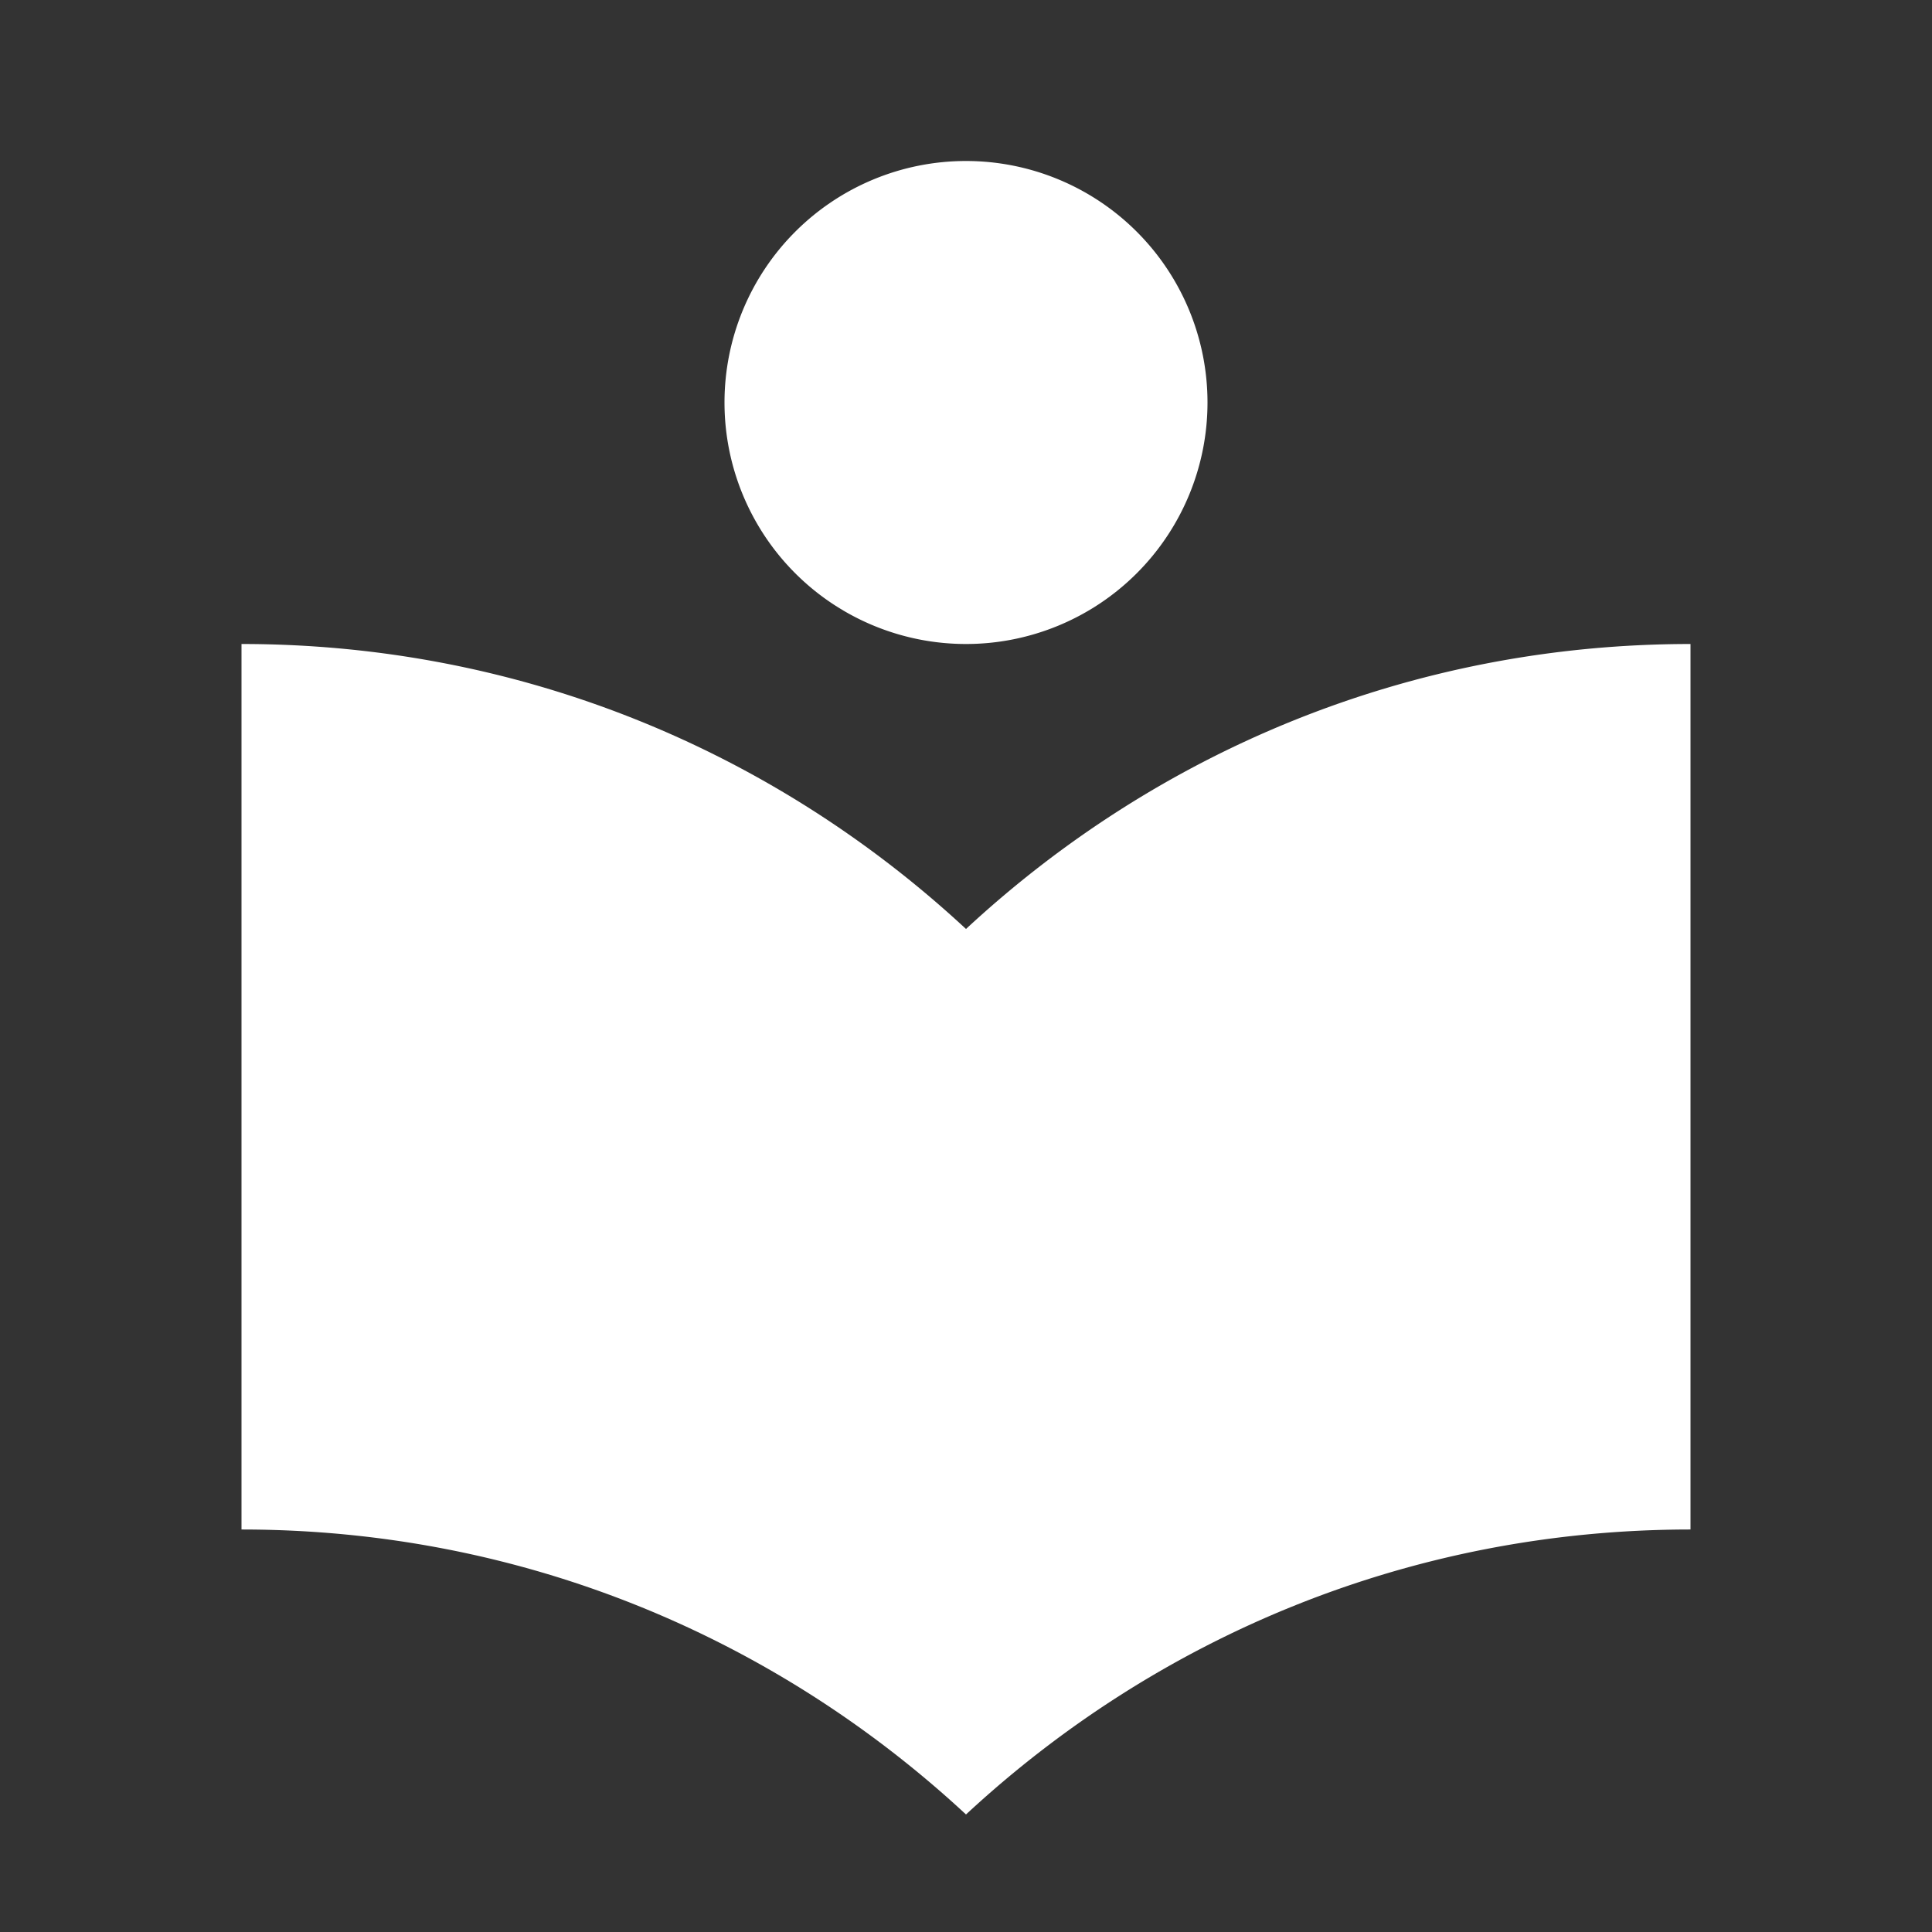 <?xml version="1.0" encoding="UTF-8" standalone="no"?>
<svg
   viewBox="0 0 24 24"
   version="1.1"
   id="svg826"
   sodipodi:docname="library.svg"
   inkscape:version="1.1.1 (c3084ef, 2021-09-22)"
   xmlns:inkscape="http://www.inkscape.org/namespaces/inkscape"
   xmlns:sodipodi="http://sodipodi.sourceforge.net/DTD/sodipodi-0.dtd"
   xmlns="http://www.w3.org/2000/svg"
   xmlns:svg="http://www.w3.org/2000/svg">
  <rect x="0" y="0" width="24" height="24" fill="#333333" stroke="none"/>
  <defs
     id="defs830" />
  <sodipodi:namedview
     id="namedview828"
     pagecolor="#505050"
     bordercolor="#ffffff"
     borderopacity="1"
     inkscape:pageshadow="0"
     inkscape:pageopacity="0"
     inkscape:pagecheckerboard="1"
     showgrid="false"
     inkscape:zoom="26.916667"
     inkscape:cx="12.241486"
     inkscape:cy="11.034056"
     inkscape:window-width="1293"
     inkscape:window-height="847"
     inkscape:window-x="0"
     inkscape:window-y="25"
     inkscape:window-maximized="0"
     inkscape:current-layer="svg826" />
  <path
     d="M12 8a3 3 0 0 0 3-3 3 3 0 0 0-3-3 3 3 0 0 0-3 3 3 3 0 0 0 3 3m0 3.54C9.64 9.35 6.5 8 3 8v11c3.5 0 6.64 1.35 9 3.54 2.36-2.19 5.5-3.54 9-3.54V8c-3.5 0-6.64 1.35-9 3.54z"
     id="path824"
     style="fill:#ffffff" />
</svg>
